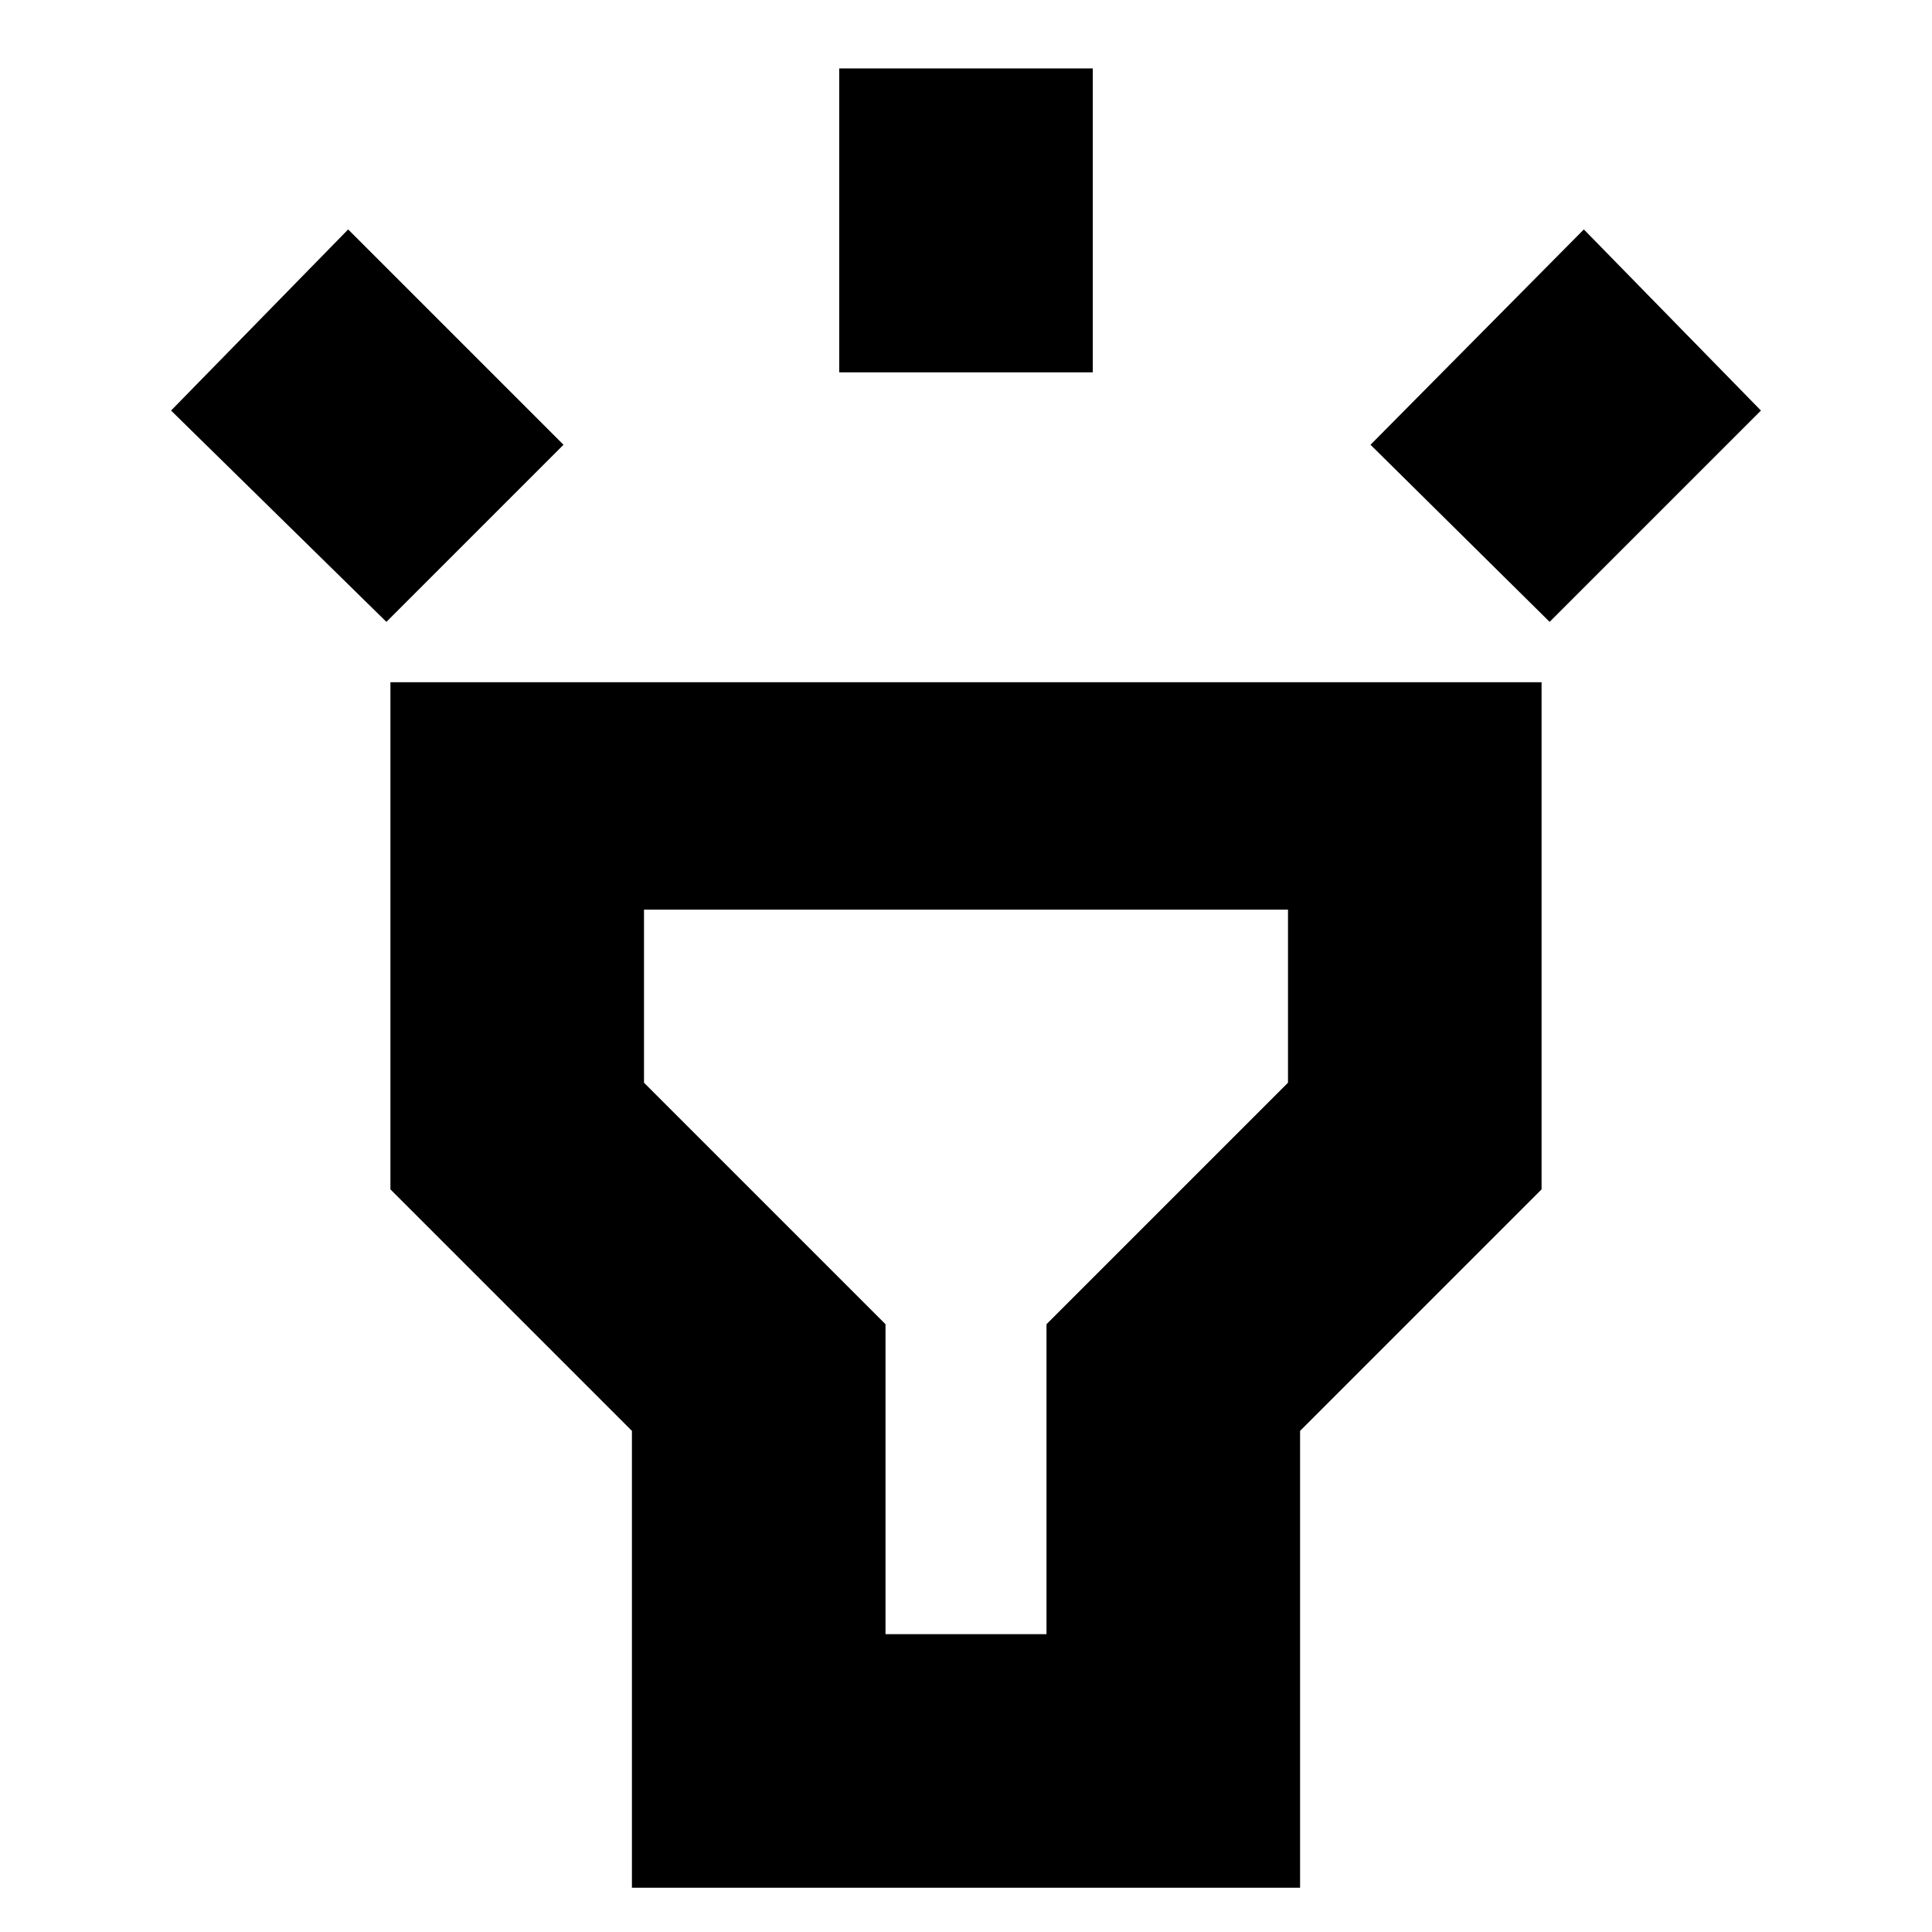<svg xmlns="http://www.w3.org/2000/svg" height="24" viewBox="0 -960 960 960" width="24"><path d="M192-651 85-756l88-90 107 107-88 88Zm225-124v-151h126v151H417Zm353 124-89-88 106-107 88 90-105 105ZM314-22v-227L194-369v-252h572v252L646-249v227H314Zm126-126h80v-154l120-120v-86H320v86l120 120v154Zm40-180Z"/></svg>